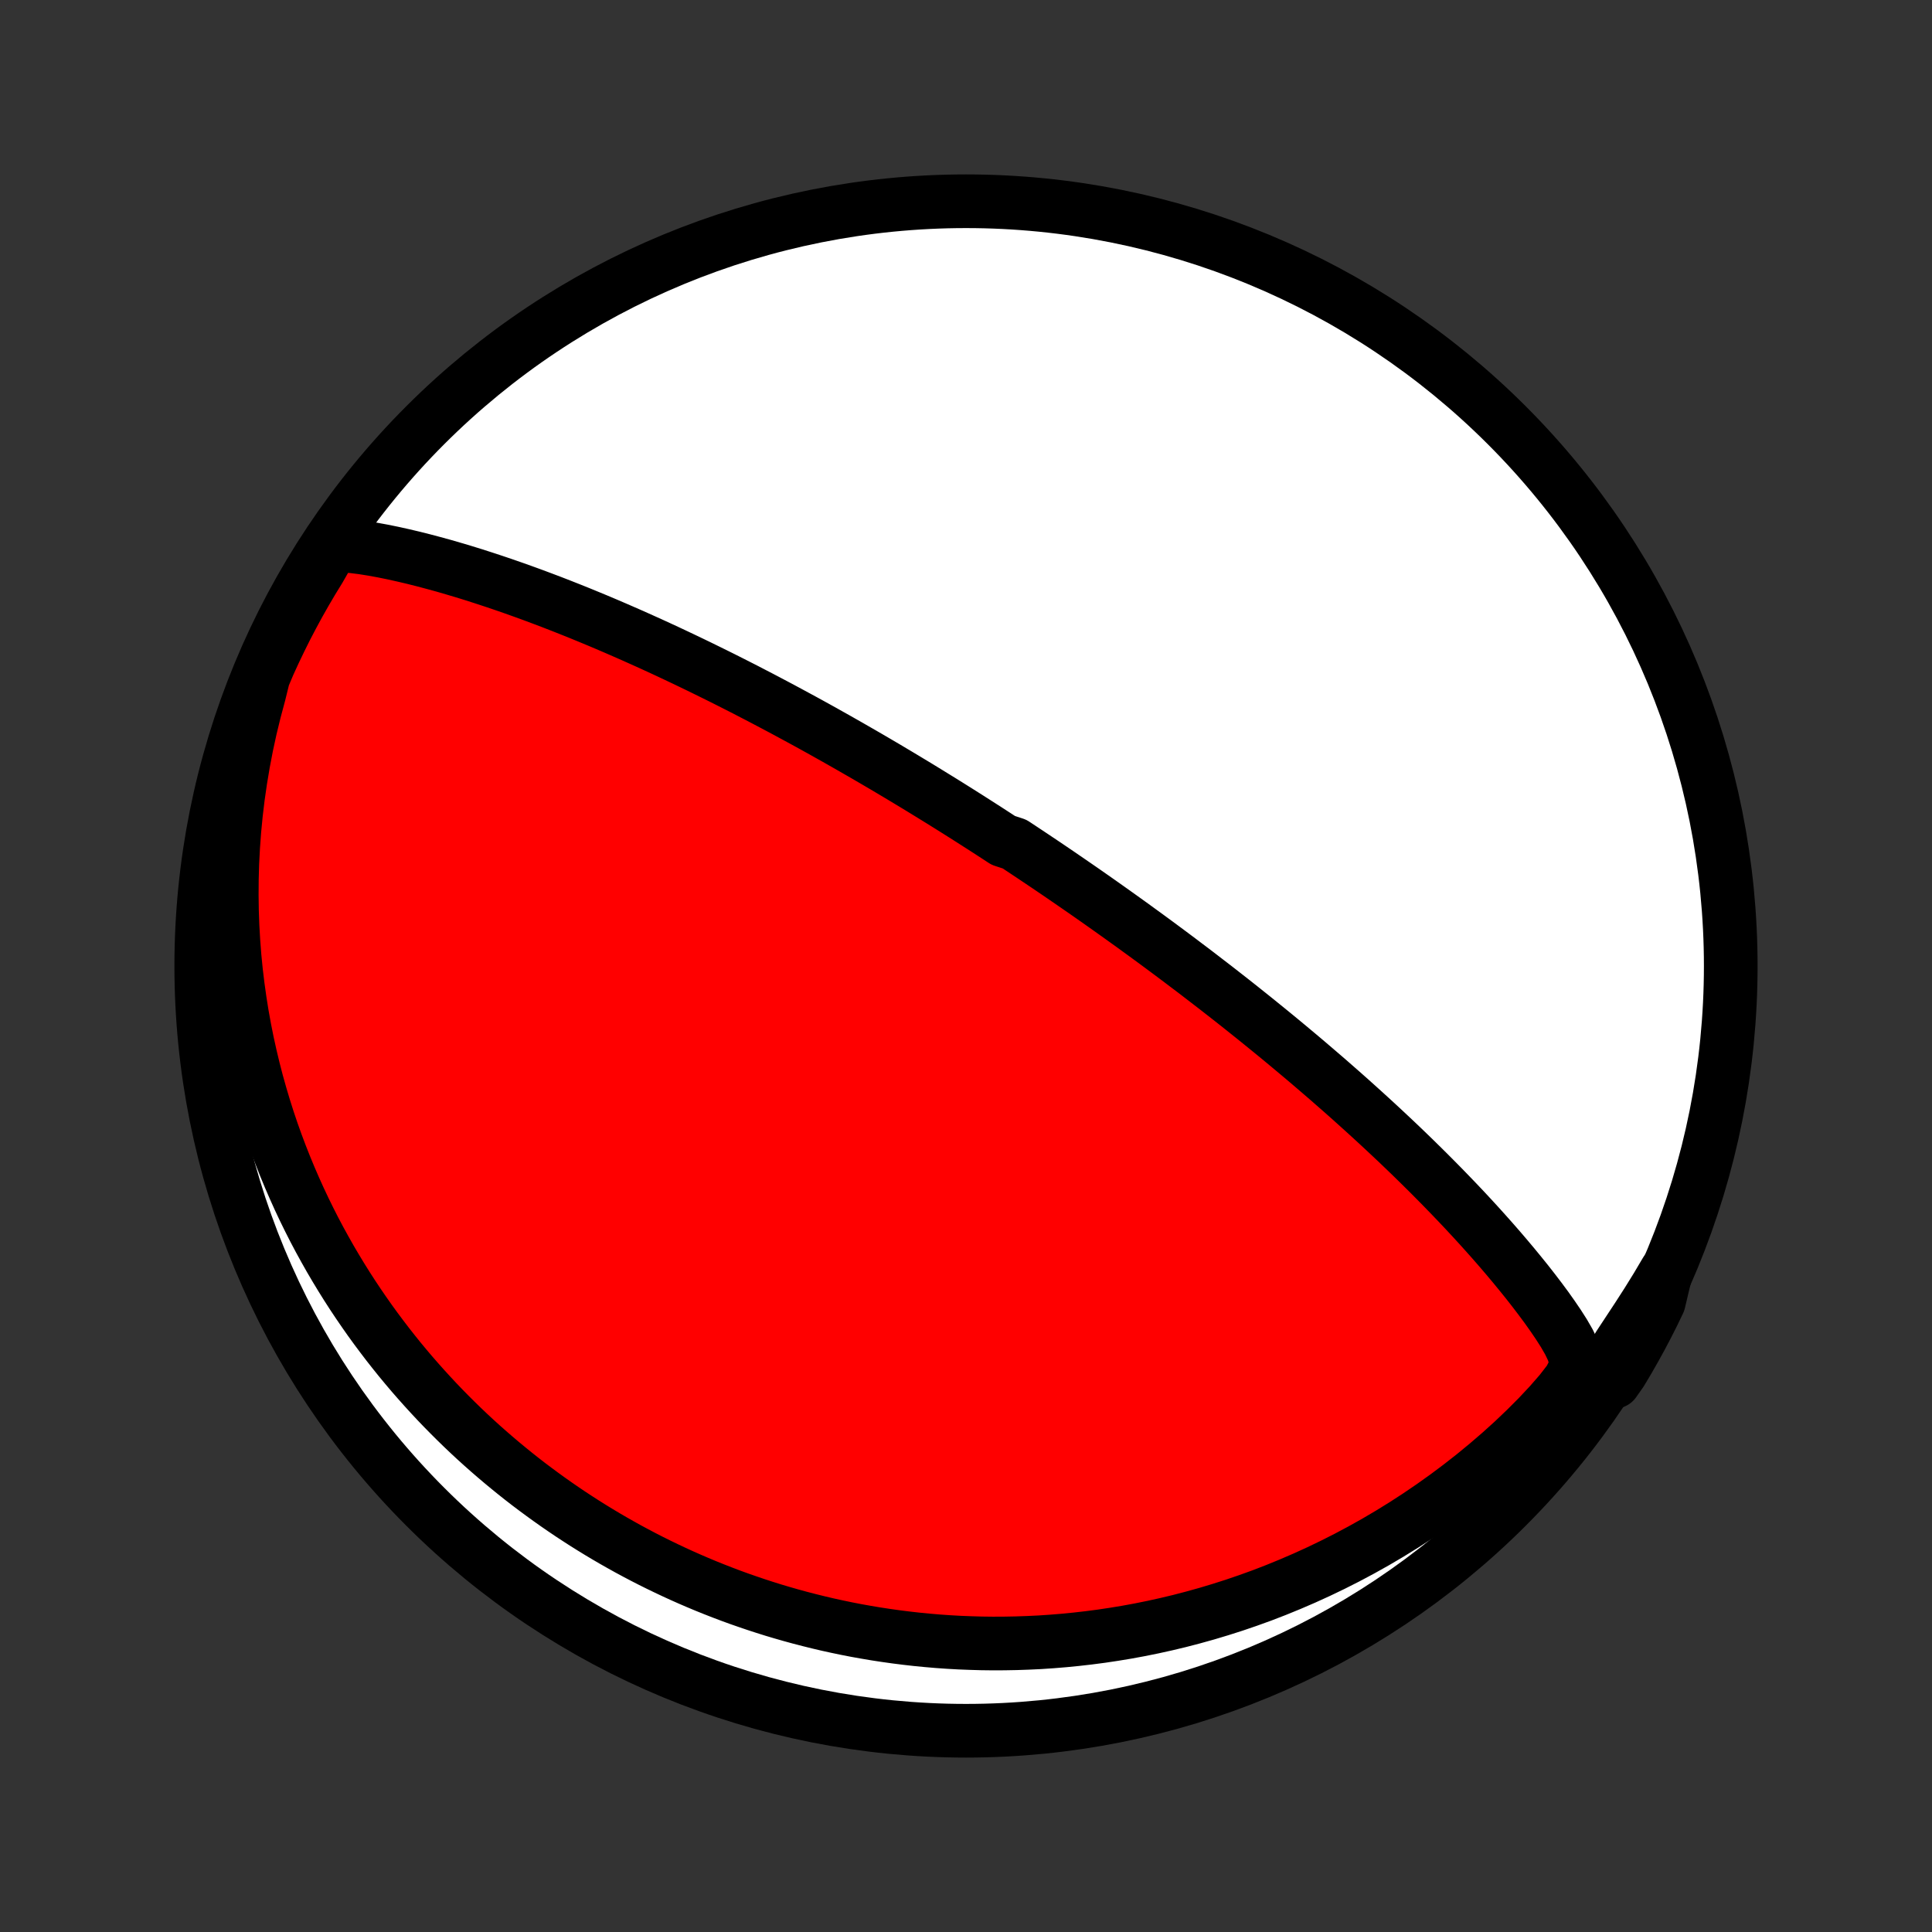 <?xml version="1.0" encoding="utf-8" standalone="no"?>
<!DOCTYPE svg PUBLIC "-//W3C//DTD SVG 1.1//EN"
  "http://www.w3.org/Graphics/SVG/1.1/DTD/svg11.dtd">
<!-- Created with matplotlib (http://matplotlib.org/) -->
<svg height="72pt" version="1.1" viewBox="0 0 72 72" width="72pt" xmlns="http://www.w3.org/2000/svg" xmlns:xlink="http://www.w3.org/1999/xlink">
 <rect x="0" y="0" width="72" height="72" fill="#333333" stroke="none"/>
 <defs>
  <style type="text/css">
*{stroke-linecap:butt;stroke-linejoin:round;}
  </style>
 </defs>
 <g id="figure_1">
  <g id="patch_1">
   <path d="
M0 72
L72 72
L72 0
L0 0
z
" style="fill:none;"/>
  </g>
  <g id="axes_1">
   <g id="PatchCollection_1">
    <defs>
     <path d="
M36 -7.5
C43.558 -7.5 50.808 -10.503 56.153 -15.848
C61.497 -21.192 64.5 -28.442 64.5 -36
C64.5 -43.558 61.497 -50.808 56.153 -56.153
C50.808 -61.497 43.558 -64.5 36 -64.5
C28.442 -64.5 21.192 -61.497 15.848 -56.153
C10.503 -50.808 7.5 -43.558 7.5 -36
C7.5 -28.442 10.503 -21.192 15.848 -15.848
C21.192 -10.503 28.442 -7.5 36 -7.5
z
" id="C0_0_a811fe30f3"/>
     <path d="
M12.399 -51.663
L12.769 -51.668
L13.142 -51.64
L13.517 -51.593
L13.893 -51.533
L14.27 -51.464
L14.648 -51.387
L15.026 -51.303
L15.404 -51.214
L15.781 -51.119
L16.158 -51.019
L16.534 -50.916
L16.909 -50.807
L17.282 -50.696
L17.654 -50.581
L18.024 -50.462
L18.392 -50.341
L18.759 -50.217
L19.122 -50.091
L19.484 -49.962
L19.842 -49.832
L20.198 -49.699
L20.552 -49.565
L20.902 -49.429
L21.249 -49.292
L21.593 -49.154
L21.934 -49.014
L22.272 -48.874
L22.606 -48.733
L22.937 -48.591
L23.265 -48.448
L23.589 -48.306
L23.91 -48.162
L24.228 -48.019
L24.542 -47.875
L24.853 -47.731
L25.16 -47.587
L25.464 -47.443
L25.765 -47.299
L26.063 -47.155
L26.357 -47.011
L26.648 -46.868
L26.936 -46.725
L27.22 -46.582
L27.502 -46.439
L27.781 -46.297
L28.056 -46.154
L28.329 -46.013
L28.599 -45.871
L28.866 -45.73
L29.13 -45.59
L29.392 -45.449
L29.651 -45.309
L29.908 -45.17
L30.162 -45.031
L30.414 -44.892
L30.663 -44.754
L30.91 -44.615
L31.155 -44.478
L31.398 -44.34
L31.639 -44.203
L31.877 -44.066
L32.114 -43.93
L32.349 -43.794
L32.582 -43.658
L32.814 -43.522
L33.044 -43.387
L33.272 -43.251
L33.499 -43.116
L33.724 -42.981
L33.948 -42.846
L34.17 -42.712
L34.391 -42.577
L34.611 -42.442
L34.83 -42.307
L35.048 -42.173
L35.265 -42.038
L35.481 -41.903
L35.696 -41.768
L35.91 -41.633
L36.123 -41.498
L36.336 -41.362
L36.547 -41.227
L36.759 -41.091
L36.969 -40.955
L37.18 -40.818
L37.389 -40.681
L37.808 -40.544
L38.017 -40.406
L38.225 -40.268
L38.434 -40.129
L38.642 -39.99
L38.851 -39.85
L39.059 -39.71
L39.267 -39.569
L39.476 -39.427
L39.684 -39.284
L39.893 -39.141
L40.102 -38.997
L40.312 -38.852
L40.522 -38.706
L40.732 -38.559
L40.943 -38.411
L41.154 -38.262
L41.366 -38.112
L41.578 -37.961
L41.791 -37.809
L42.005 -37.655
L42.22 -37.501
L42.435 -37.344
L42.652 -37.187
L42.869 -37.028
L43.087 -36.868
L43.306 -36.706
L43.527 -36.542
L43.748 -36.377
L43.971 -36.21
L44.194 -36.041
L44.42 -35.871
L44.646 -35.699
L44.873 -35.524
L45.102 -35.348
L45.333 -35.17
L45.565 -34.989
L45.798 -34.807
L46.033 -34.622
L46.269 -34.435
L46.507 -34.245
L46.746 -34.054
L46.987 -33.859
L47.23 -33.662
L47.474 -33.463
L47.72 -33.261
L47.967 -33.056
L48.216 -32.848
L48.467 -32.638
L48.719 -32.425
L48.973 -32.208
L49.228 -31.989
L49.486 -31.767
L49.744 -31.541
L50.004 -31.313
L50.266 -31.081
L50.528 -30.846
L50.792 -30.608
L51.058 -30.366
L51.324 -30.122
L51.592 -29.873
L51.86 -29.622
L52.13 -29.367
L52.4 -29.108
L52.67 -28.847
L52.941 -28.581
L53.212 -28.313
L53.483 -28.041
L53.754 -27.766
L54.025 -27.487
L54.295 -27.206
L54.565 -26.921
L54.833 -26.633
L55.101 -26.341
L55.366 -26.047
L55.63 -25.75
L55.892 -25.45
L56.151 -25.147
L56.407 -24.842
L56.66 -24.534
L56.91 -24.224
L57.155 -23.911
L57.395 -23.596
L57.63 -23.279
L57.857 -22.959
L58.076 -22.637
L58.283 -22.313
L58.472 -21.985
L58.631 -21.652
L58.727 -21.311
L58.697 -20.954
L58.492 -20.563
L58.156 -20.128
L57.755 -19.668
L57.319 -19.203
L56.861 -18.744
L56.389 -18.294
L55.904 -17.856
L55.41 -17.431
L54.909 -17.019
L54.4 -16.621
L53.886 -16.237
L53.367 -15.867
L52.845 -15.512
L52.319 -15.171
L51.791 -14.845
L51.261 -14.533
L50.73 -14.236
L50.199 -13.953
L49.667 -13.684
L49.136 -13.429
L48.607 -13.188
L48.078 -12.96
L47.552 -12.745
L47.029 -12.543
L46.508 -12.355
L45.99 -12.178
L45.475 -12.014
L44.965 -11.861
L44.458 -11.72
L43.955 -11.589
L43.457 -11.47
L42.963 -11.361
L42.474 -11.262
L41.99 -11.173
L41.511 -11.094
L41.037 -11.023
L40.569 -10.962
L40.105 -10.909
L39.647 -10.864
L39.193 -10.827
L38.746 -10.797
L38.303 -10.776
L37.866 -10.761
L37.434 -10.753
L37.007 -10.751
L36.586 -10.756
L36.17 -10.768
L35.758 -10.784
L35.352 -10.807
L34.951 -10.835
L34.555 -10.869
L34.164 -10.907
L33.777 -10.951
L33.395 -10.999
L33.018 -11.052
L32.645 -11.109
L32.277 -11.171
L31.913 -11.236
L31.553 -11.306
L31.198 -11.38
L30.847 -11.457
L30.499 -11.539
L30.156 -11.624
L29.816 -11.712
L29.48 -11.804
L29.148 -11.899
L28.819 -11.997
L28.494 -12.099
L28.172 -12.204
L27.854 -12.312
L27.538 -12.422
L27.226 -12.536
L26.917 -12.653
L26.61 -12.773
L26.307 -12.895
L26.006 -13.021
L25.708 -13.149
L25.413 -13.28
L25.12 -13.414
L24.83 -13.551
L24.542 -13.69
L24.256 -13.832
L23.973 -13.977
L23.692 -14.125
L23.413 -14.275
L23.136 -14.429
L22.861 -14.585
L22.588 -14.744
L22.317 -14.906
L22.048 -15.071
L21.781 -15.238
L21.516 -15.409
L21.252 -15.582
L20.99 -15.759
L20.729 -15.939
L20.47 -16.122
L20.213 -16.308
L19.957 -16.497
L19.702 -16.689
L19.449 -16.885
L19.198 -17.084
L18.948 -17.287
L18.699 -17.493
L18.451 -17.703
L18.205 -17.916
L17.96 -18.133
L17.716 -18.354
L17.474 -18.579
L17.233 -18.808
L16.994 -19.041
L16.755 -19.279
L16.518 -19.52
L16.282 -19.766
L16.048 -20.017
L15.815 -20.272
L15.583 -20.532
L15.352 -20.797
L15.124 -21.066
L14.896 -21.341
L14.671 -21.621
L14.446 -21.907
L14.224 -22.198
L14.003 -22.494
L13.784 -22.796
L13.567 -23.105
L13.352 -23.419
L13.139 -23.739
L12.928 -24.066
L12.72 -24.399
L12.514 -24.739
L12.31 -25.086
L12.11 -25.44
L11.912 -25.8
L11.717 -26.168
L11.526 -26.544
L11.338 -26.927
L11.154 -27.317
L10.974 -27.716
L10.798 -28.122
L10.626 -28.537
L10.459 -28.959
L10.297 -29.39
L10.14 -29.83
L9.989 -30.278
L9.844 -30.735
L9.705 -31.201
L9.572 -31.675
L9.447 -32.158
L9.329 -32.651
L9.218 -33.152
L9.116 -33.662
L9.022 -34.181
L8.938 -34.709
L8.863 -35.245
L8.797 -35.791
L8.742 -36.345
L8.699 -36.907
L8.666 -37.478
L8.645 -38.056
L8.637 -38.643
L8.641 -39.237
L8.658 -39.838
L8.69 -40.446
L8.735 -41.06
L8.795 -41.68
L8.87 -42.305
L8.961 -42.935
L9.067 -43.569
L9.189 -44.207
L9.328 -44.848
L9.484 -45.49
L9.656 -46.133
L9.814 -46.776
L10.014 -47.249
L10.223 -47.705
L10.439 -48.156
L10.662 -48.604
L10.894 -49.048
L11.133 -49.489
L11.38 -49.925
L11.634 -50.357
L11.896 -50.784
z
" id="C0_1_7303c9a207"/>
     <path d="
M62.085 -24.612
L61.745 -24.037
L61.395 -23.472
L61.039 -22.918
L60.682 -22.376
L60.337 -21.852
L60.037 -21.355
L59.845 -20.902
L60.155 -20.504
L60.415 -20.874
L60.668 -21.298
L60.913 -21.727
L61.151 -22.159
L61.381 -22.596
L61.604 -23.037
L61.818 -23.482
z
" id="C0_2_505b14e4a8"/>
    </defs>
    <g clip-path="url(#p1bffca34e9)">
     <use style="fill:#ffffff;stroke:#000000;stroke-width:2.0;" x="0.0" xlink:href="#C0_0_a811fe30f3" y="72.0"/>
    </g>
    <g clip-path="url(#p1bffca34e9)">
     <use style="fill:#ff0000;stroke:#000000;stroke-width:2.0;" x="0.0" xlink:href="#C0_1_7303c9a207" y="72.0"/>
    </g>
    <g clip-path="url(#p1bffca34e9)">
     <use style="fill:#ff0000;stroke:#000000;stroke-width:2.0;" x="0.0" xlink:href="#C0_2_505b14e4a8" y="72.0"/>
    </g>
   </g>
  </g>
 </g>
 <defs>
  <clipPath id="p1bffca34e9">
   <rect height="72.0" width="72.0" x="0.0" y="0.0"/>
  </clipPath>
 </defs>
</svg>
